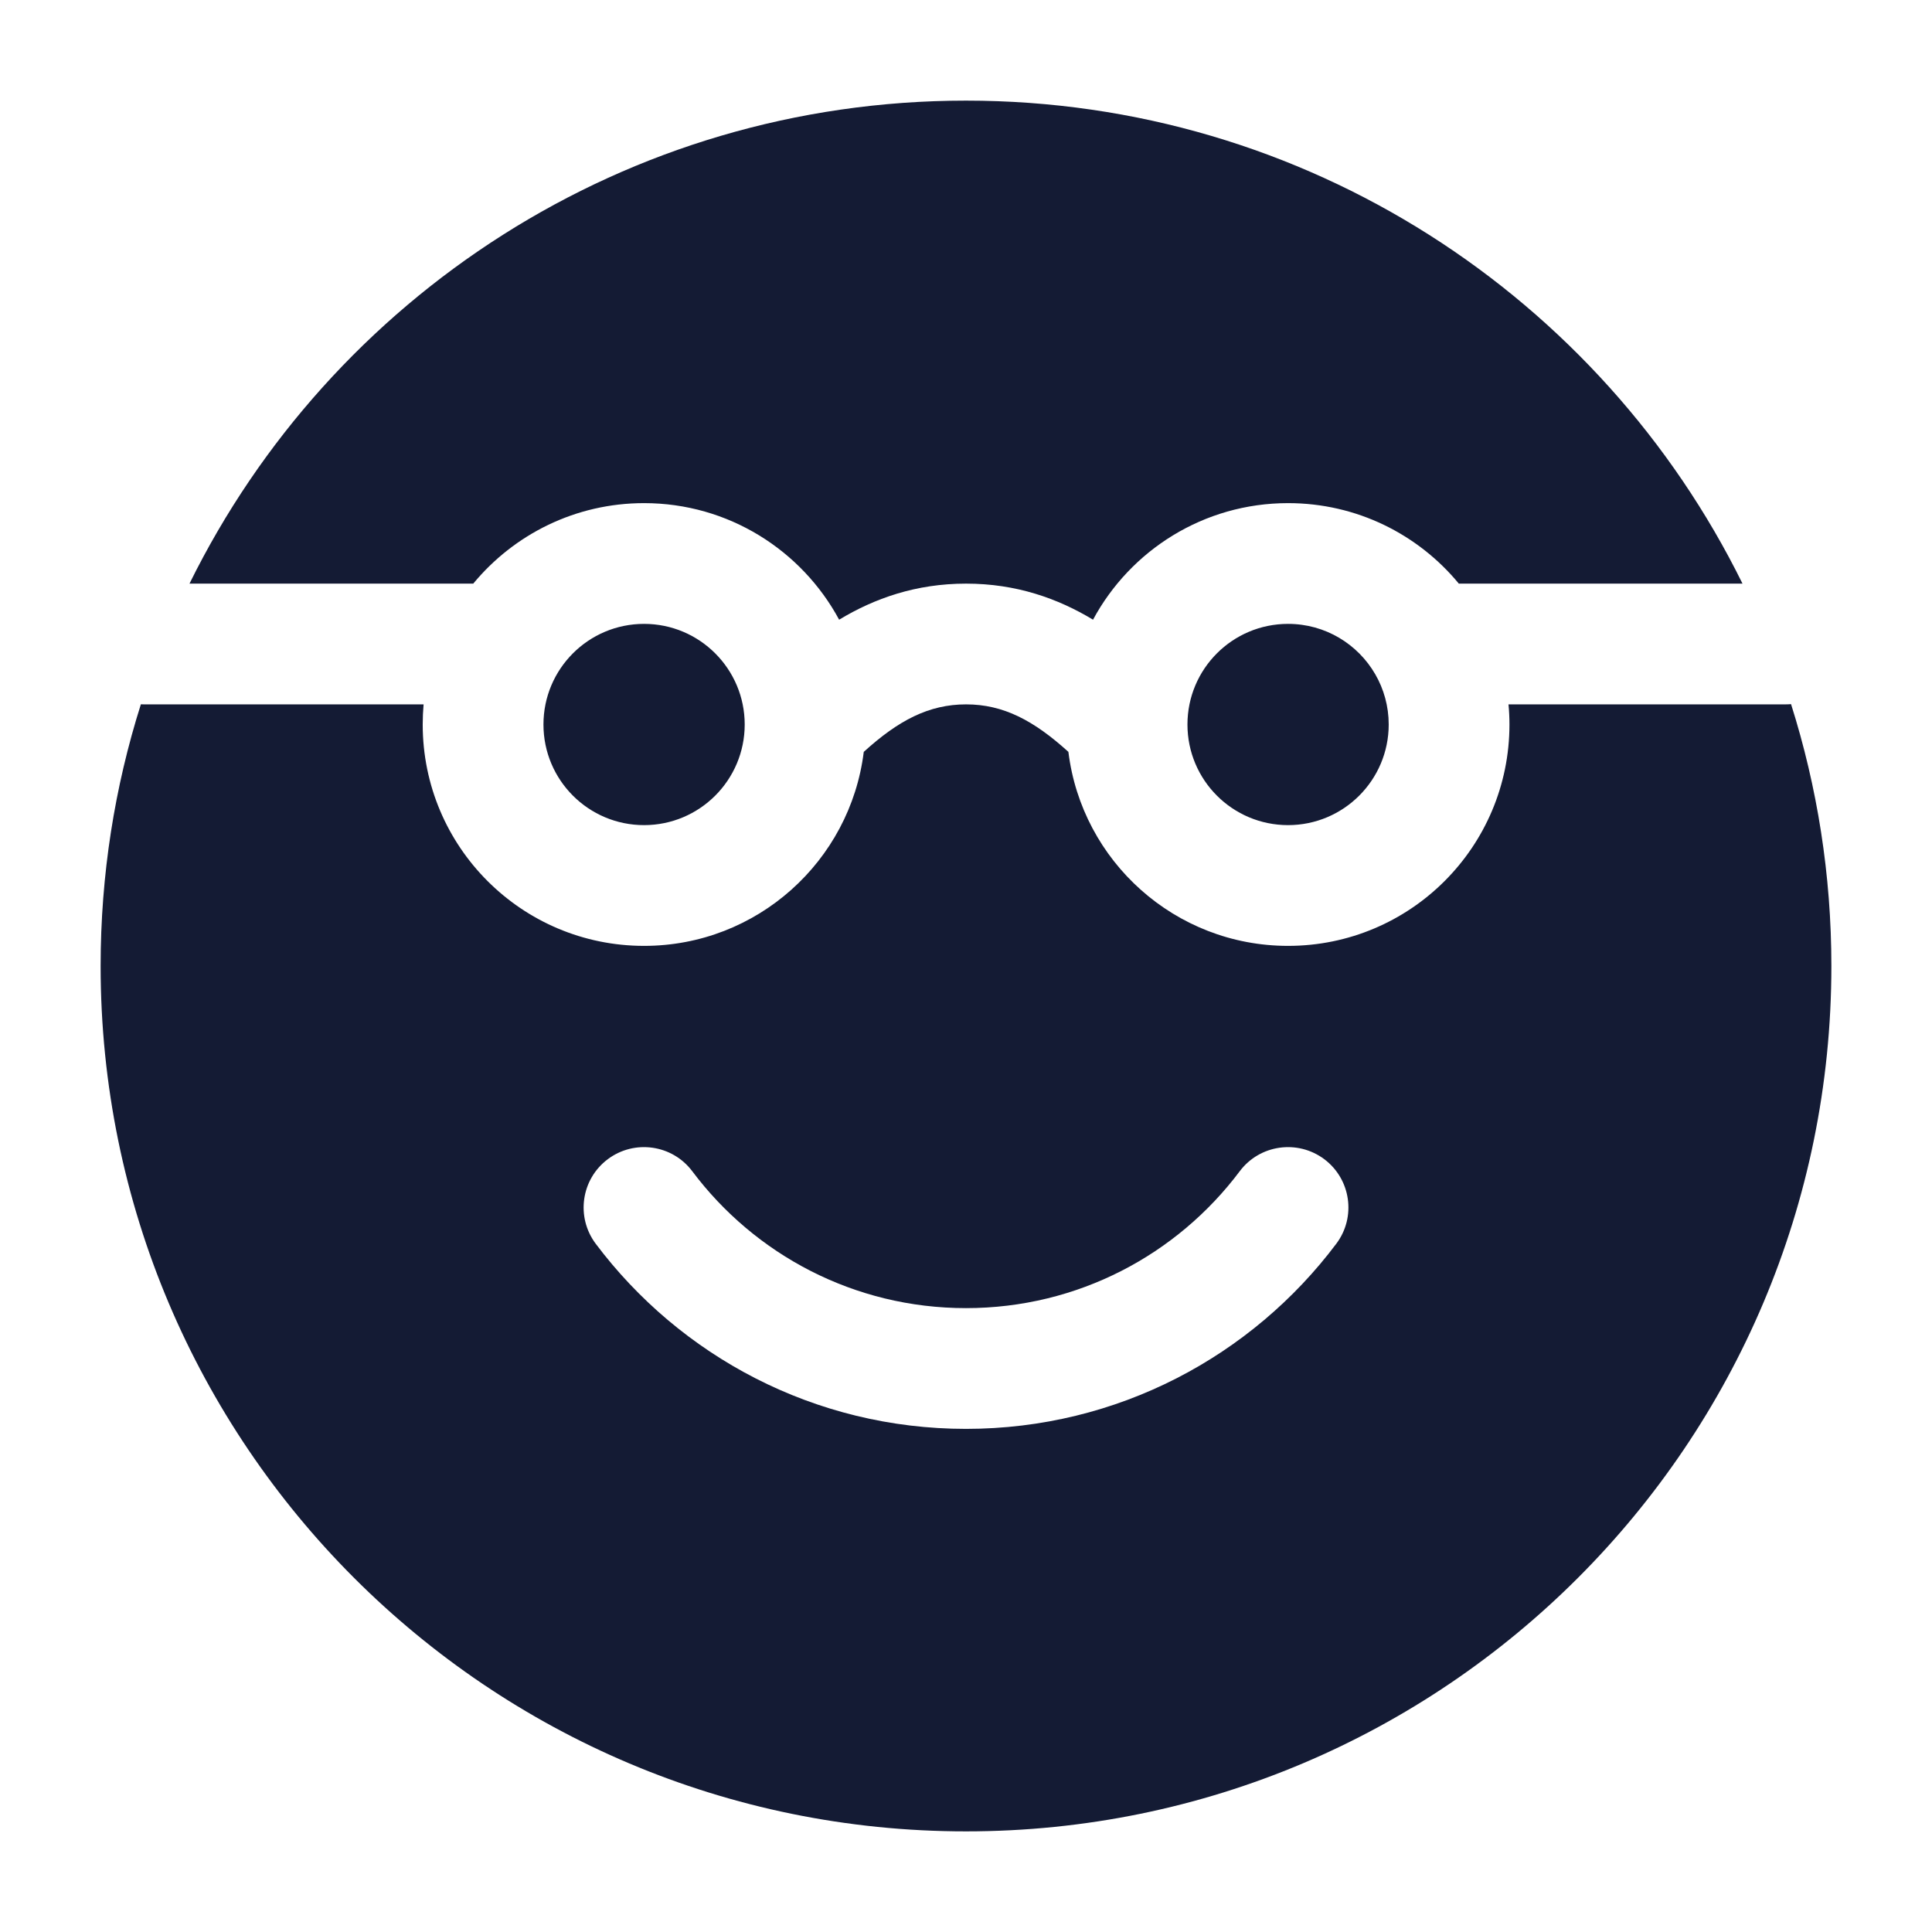 <svg width="24" height="24" viewBox="0 0 24 24" fill="none" xmlns="http://www.w3.org/2000/svg">
<path fill-rule="evenodd" clip-rule="evenodd" d="M2.354 7.25C4.107 3.695 7.768 1.25 12 1.25C16.232 1.25 19.893 3.695 21.646 7.25L18.122 7.25C17.618 6.639 16.855 6.25 16.001 6.25C14.953 6.25 14.042 6.836 13.578 7.698C13.139 7.433 12.622 7.25 12.001 7.25C11.379 7.25 10.863 7.433 10.424 7.698C9.959 6.836 9.048 6.25 8.001 6.25C7.147 6.25 6.384 6.639 5.879 7.25L2.354 7.25ZM1.75 8.749C1.425 9.775 1.25 10.867 1.25 12C1.25 17.937 6.063 22.75 12 22.75C17.937 22.75 22.75 17.937 22.75 12C22.75 10.866 22.574 9.773 22.249 8.747C22.226 8.749 22.202 8.75 22.178 8.75L18.739 8.75C18.747 8.832 18.751 8.916 18.751 9C18.751 10.519 17.52 11.75 16.001 11.75C14.597 11.75 13.439 10.698 13.272 9.34C12.841 8.949 12.463 8.75 12.001 8.75C11.539 8.75 11.16 8.949 10.73 9.34C10.562 10.698 9.404 11.75 8.001 11.75C6.482 11.75 5.251 10.519 5.251 9C5.251 8.916 5.255 8.832 5.262 8.75H1.789C1.776 8.75 1.763 8.75 1.75 8.749ZM7.55 14.4C7.881 14.152 8.351 14.218 8.6 14.55C9.376 15.584 10.61 16.25 12 16.25C13.39 16.25 14.624 15.584 15.4 14.55C15.649 14.218 16.119 14.152 16.451 14.4C16.782 14.649 16.849 15.119 16.6 15.45C15.552 16.845 13.882 17.75 12 17.75C10.118 17.75 8.448 16.845 7.4 15.45C7.152 15.119 7.218 14.649 7.55 14.4ZM6.751 9C6.751 8.31 7.31 7.75 8.001 7.75C8.691 7.75 9.251 8.31 9.251 9C9.251 9.69 8.691 10.25 8.001 10.25C7.31 10.25 6.751 9.69 6.751 9ZM16.001 7.75C16.464 7.75 16.868 8.002 17.084 8.376C17.19 8.559 17.251 8.773 17.251 9C17.251 9.69 16.691 10.25 16.001 10.25C15.31 10.25 14.751 9.69 14.751 9C14.751 8.31 15.31 7.75 16.001 7.75Z" fill="#141B34"/>
</svg>
